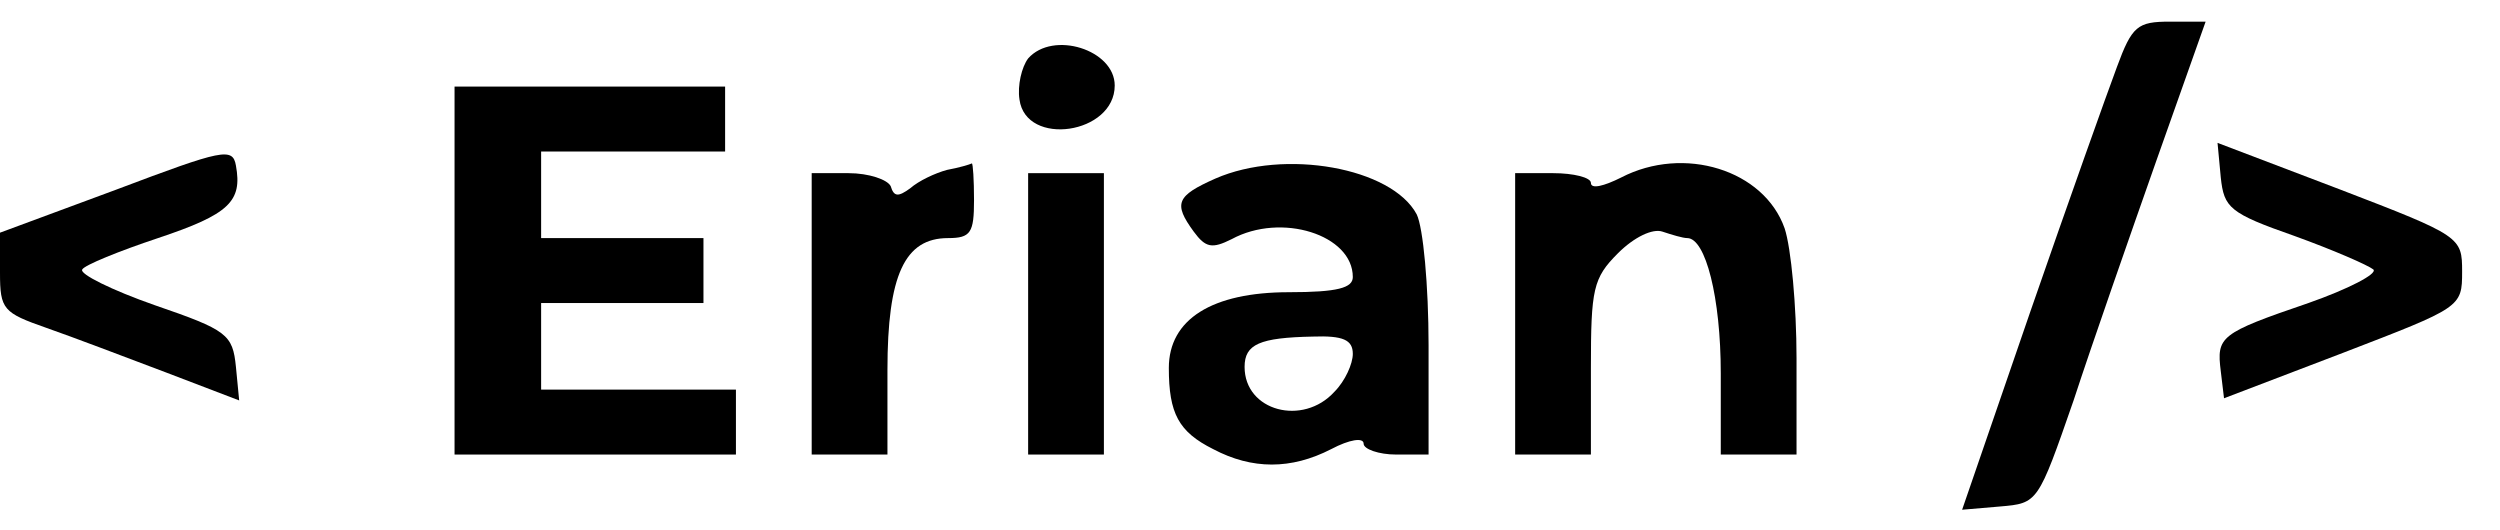 <?xml version="1.0" standalone="no"?>
<!DOCTYPE svg PUBLIC "-//W3C//DTD SVG 20010904//EN"
 "http://www.w3.org/TR/2001/REC-SVG-20010904/DTD/svg10.dtd">
<svg version="1.0" xmlns="http://www.w3.org/2000/svg"
 width="231pt" height="49pt" viewBox="0 0 231 49"
 preserveAspectRatio="xMidYMid meet">

<g transform="translate(0,49) scale(0.1,-0.1)"
fill="#000000" stroke="none">
<path d="M1956 428 c-9 -24 -45 -125 -80 -226 l-63 -183 35 3 c35 3 35 3 68
98 17 52 52 152 77 223 l45 127 -33 0 c-30 0 -35 -4 -49 -42z"/>
<path d="M950 436 c-6 -8 -10 -25 -8 -38 6 -44 88 -32 88 13 0 33 -57 51 -80
25z"/>
<path d="M420 240 l0 -170 130 0 130 0 0 30 0 30 -90 0 -90 0 0 40 0 40 75 0
75 0 0 30 0 30 -75 0 -75 0 0 40 0 40 85 0 85 0 0 30 0 30 -125 0 -125 0 0
-170z"/>
<path d="M108 315 l-108 -40 0 -37 c0 -34 3 -37 43 -51 23 -8 73 -27 110 -41
l68 -26 -3 31 c-3 30 -8 34 -75 57 -40 14 -70 29 -67 33 2 4 34 17 70 29 66
22 78 34 72 67 -3 17 -12 15 -110 -22z"/>
<path d="M2052 326 c3 -28 8 -33 68 -54 36 -13 68 -27 73 -31 4 -4 -23 -18
-60 -31 -82 -28 -85 -31 -81 -63 l3 -25 110 42 c109 42 110 42 110 75 0 32 -1
33 -113 76 l-113 43 3 -32z"/>
<path d="M875 333 c-11 -3 -26 -10 -34 -17 -11 -8 -15 -8 -18 2 -3 6 -20 12
-39 12 l-34 0 0 -130 0 -130 35 0 35 0 0 78 c0 88 16 122 56 122 21 0 24 5 24
35 0 19 -1 34 -2 34 -2 -1 -12 -4 -23 -6z"/>
<path d="M1123 325 c-36 -16 -39 -23 -20 -49 11 -15 17 -16 35 -7 46 25 112 4
112 -35 0 -10 -14 -14 -59 -14 -71 0 -111 -25 -111 -70 0 -42 9 -59 41 -75 36
-19 72 -19 109 0 17 9 30 11 30 5 0 -5 14 -10 30 -10 l30 0 0 101 c0 55 -5
109 -11 121 -23 43 -122 61 -186 33z m127 -162 c0 -9 -7 -25 -17 -35 -29 -32
-83 -18 -83 23 0 21 14 27 63 28 28 1 37 -3 37 -16z"/>
<path d="M1498 326 c-16 -8 -28 -11 -28 -5 0 5 -16 9 -35 9 l-35 0 0 -130 0
-130 35 0 35 0 0 80 c0 73 2 83 25 106 15 15 32 23 41 20 9 -3 19 -6 23 -6 17
0 31 -55 31 -125 l0 -75 35 0 35 0 0 89 c0 48 -5 102 -11 120 -19 54 -93 77
-151 47z"/>
<path d="M950 200 l0 -130 35 0 35 0 0 130 0 130 -35 0 -35 0 0 -130z"/>
</g>
</svg>
